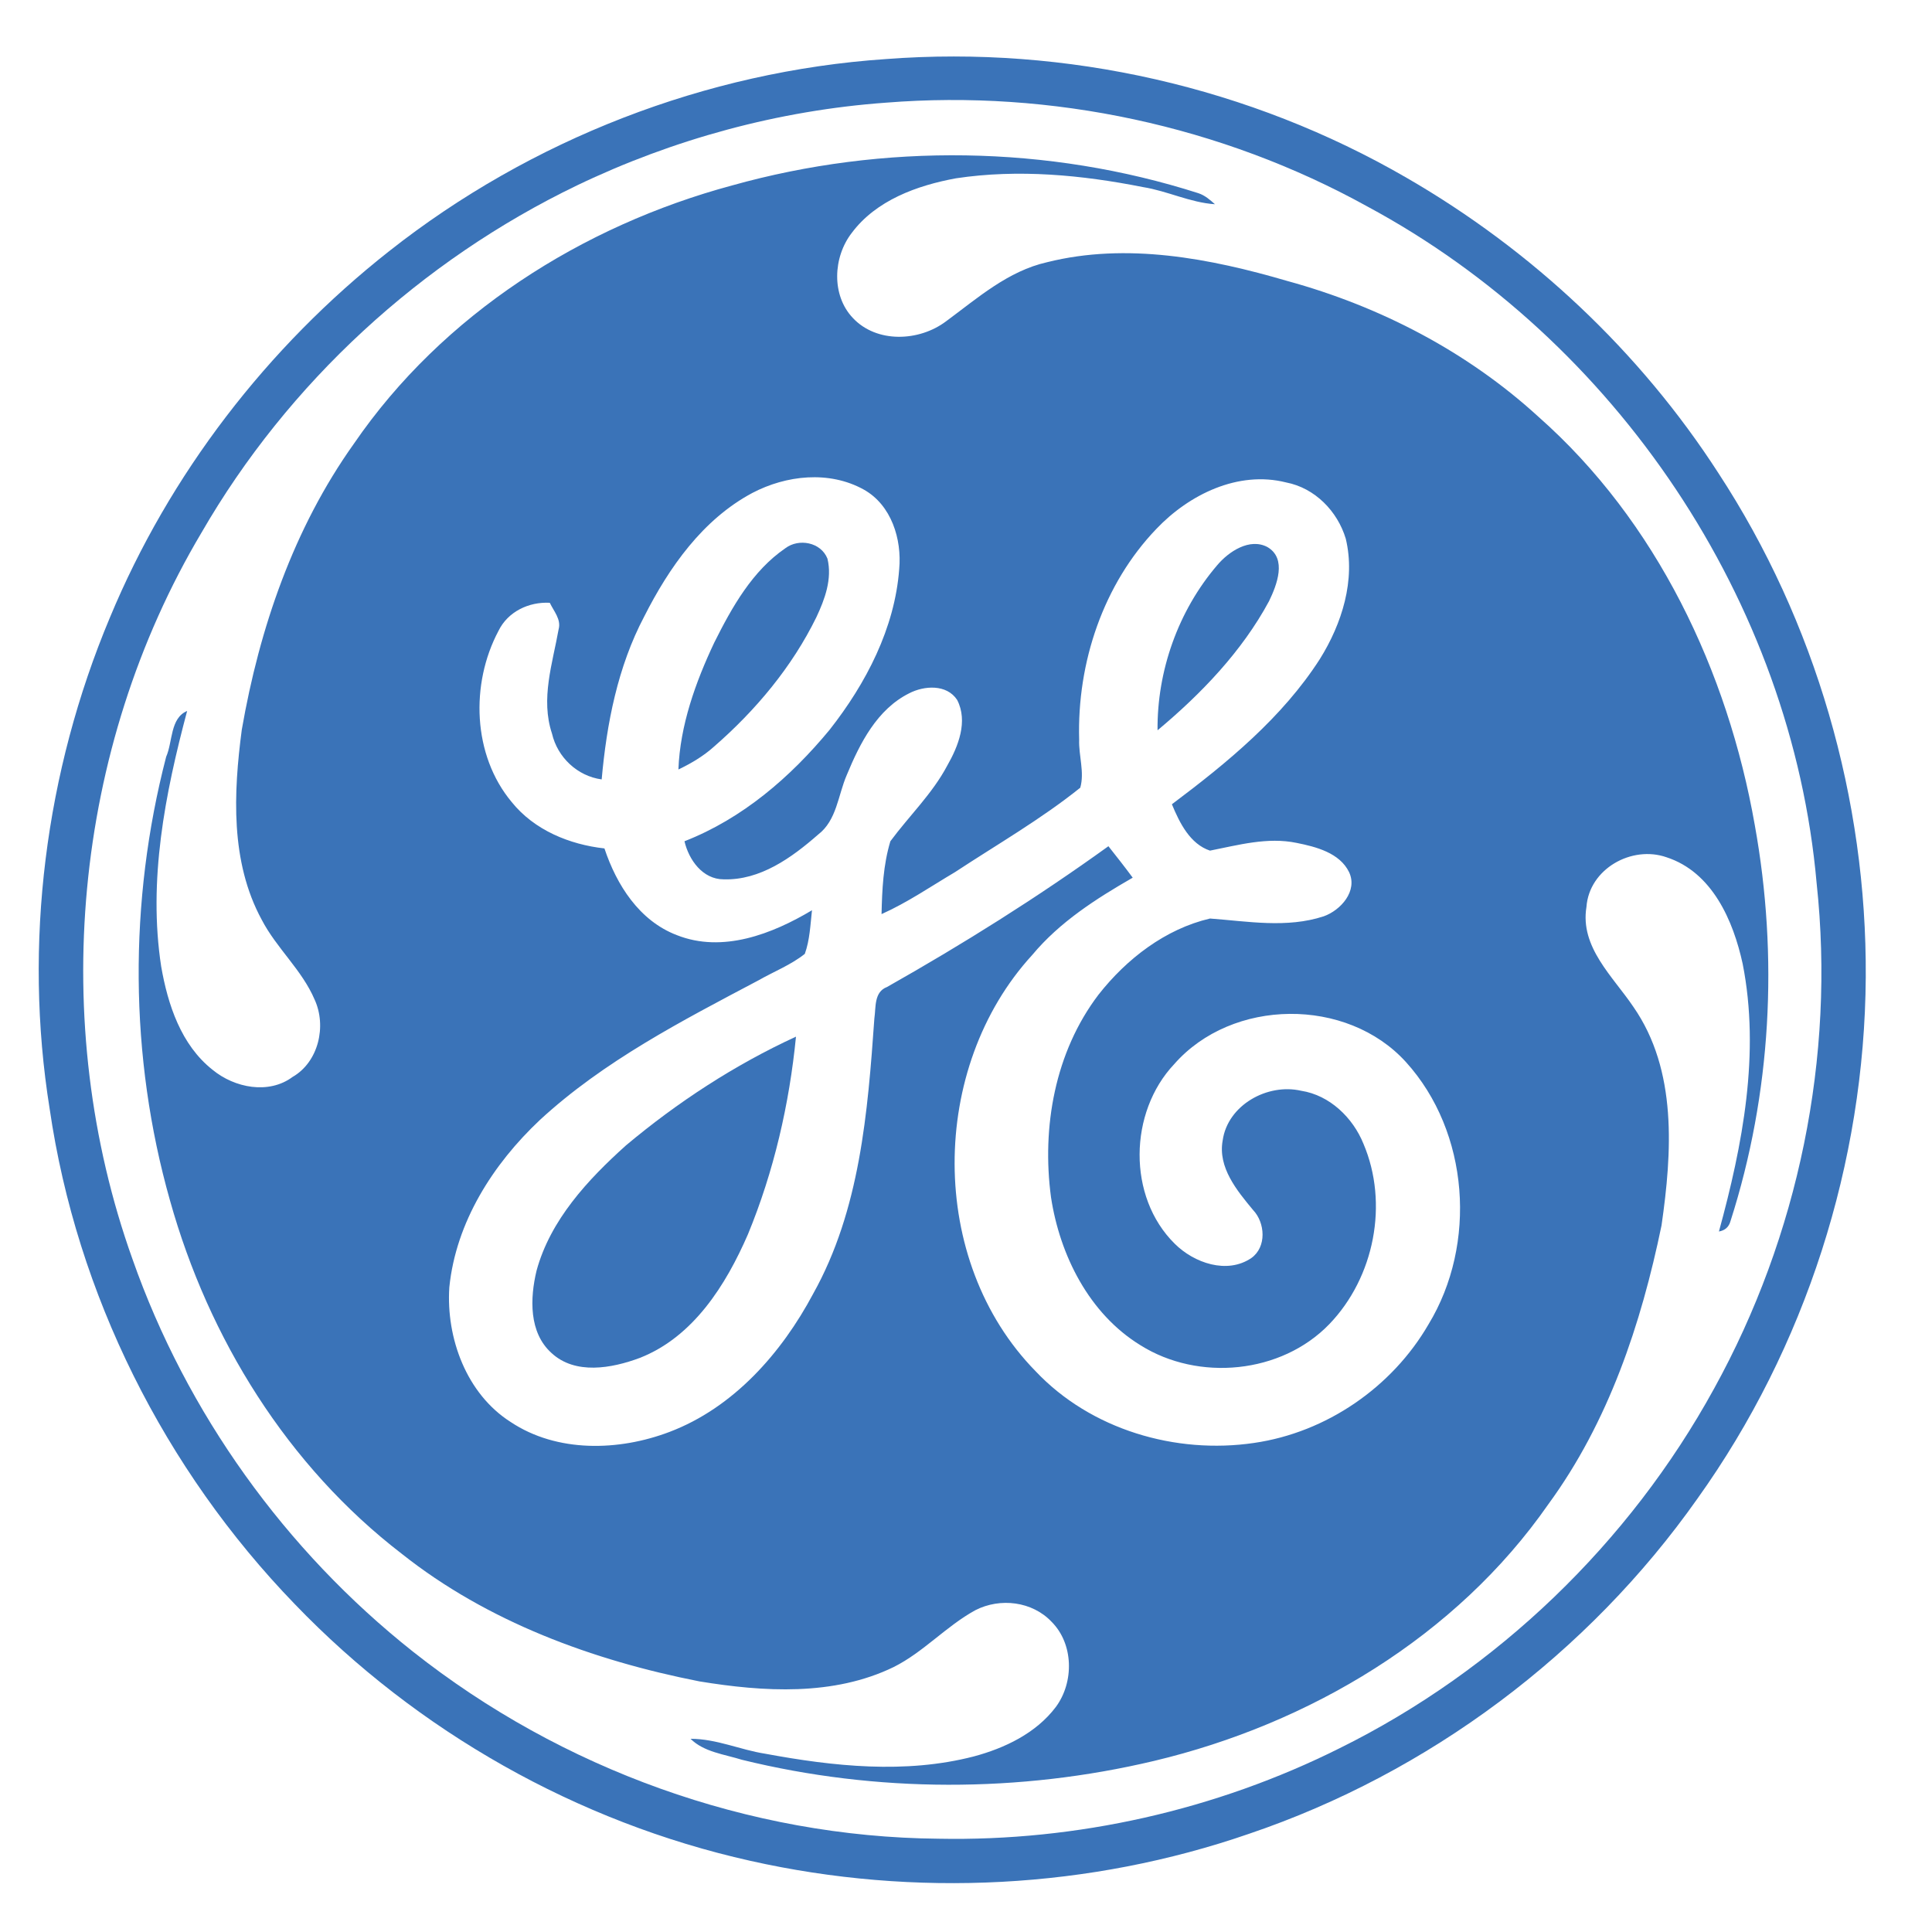 <?xml version="1.0" encoding="utf-8"?>
<!-- Generator: Adobe Illustrator 19.1.0, SVG Export Plug-In . SVG Version: 6.00 Build 0)  -->
<svg version="1.1" id="Layer_1" xmlns="http://www.w3.org/2000/svg" xmlns:xlink="http://www.w3.org/1999/xlink" x="0px" y="0px"
	 viewBox="-130 222 350 350" style="enable-background:new -130 222 350 350;" xml:space="preserve">
<style type="text/css">
	.st0{fill:#3A73B8;}
</style>
<g id="_x23_3a73b8ff">
	<path class="st0" d="M30.5,232.7c32.7-2.5,66,5.1,94.3,21.5c22.7,13.1,42.3,31.5,56.5,53.5c17.6,26.9,26.9,59.1,26.7,91.3
		c-0.2,33.6-10.9,67.1-30.5,94.5c-19.8,28.1-48.7,49.7-81.2,60.7c-28.9,10-60.6,11.6-90.4,4.9c-31.3-7-60.3-23.4-82.5-46.5
		c-23.6-24.4-39.5-56.1-44.4-89.7c-4.8-29.9-0.8-61.1,10.9-89c10.8-26,28.5-49,50.6-66.4C-33.9,247.3-2.1,234.9,30.5,232.7
		 M30.5,240.6c-19.4,1.4-38.5,6.6-56,15c-28.2,13.6-52.3,35.7-68,62.9c-23.3,39.2-27.8,88.8-12.5,131.6
		c9.8,27.9,27.7,52.8,50.8,71.1c26.9,21.3,60.9,33.6,95.2,33.9c25.1,0.5,50.3-5.2,72.7-16.4c28.5-14.1,52.5-37.2,67.8-65.1
		c15.3-27.7,22-60.1,18.6-91.6c-4.5-51.1-36.4-98.4-81.4-122.6C91.3,244.8,60.5,238.2,30.5,240.6z"/>
	<path class="st0" d="M2.6,255.6c27.5-7.7,57.3-7.3,84.5,1.4c1.2,0.4,2.1,1.2,3,2c-4.5-0.3-8.6-2.4-13-3.1
		c-11.1-2.2-22.6-3.3-33.9-1.6c-7.1,1.3-14.5,4-18.9,9.9c-3.4,4.4-3.7,11.3,0.2,15.4c4.3,4.6,12,4.3,16.9,0.6
		c5.7-4.2,11.2-9.1,18.3-10.7c14.4-3.6,29.5-0.7,43.5,3.4c16.8,4.6,32.6,12.8,45.5,24.6c21.4,18.9,34.3,46.1,39.2,74
		c4.3,23.8,3,48.6-4.4,71.7c-0.3,1.1-1,1.7-2.1,1.9c4.3-15.7,7.5-32.3,4.3-48.5c-1.7-7.8-5.5-16.6-13.8-19.3c-6.3-2.2-14,2.1-14.5,9
		c-1.2,7.3,4.8,12.6,8.5,18.1c8,11.5,7,26.4,5.1,39.6c-3.7,17.9-9.6,35.6-20.5,50.5c-16.7,24-43.3,39.8-71.4,46.5
		c-24.4,5.8-50.3,5.8-74.7-0.2c-3.2-1-6.9-1.4-9.3-3.8c4.7,0,9,2,13.5,2.7c12.4,2.3,25.4,3.7,37.8,0.5c5.6-1.5,11.3-4.2,14.9-9
		c3.3-4.5,3.2-11.4-0.8-15.4c-3.5-3.7-9.3-4.4-13.8-2.1c-5.3,2.9-9.4,7.6-14.8,10.3c-10.9,5.3-23.6,4.5-35.2,2.6
		c-19.3-3.8-38.4-10.8-53.9-23.1c-20.7-15.9-35-39-42-64c-7.4-26.1-7.5-54.2-0.7-80.4c1.2-2.7,0.7-7,3.8-8.3
		c-4,15-7.1,30.7-4.7,46.3c1.2,6.9,3.6,14.2,9.3,18.7c4,3.3,10.2,4.5,14.5,1.3c4.7-2.7,6.2-9.2,4-14c-2.3-5.4-6.9-9.3-9.6-14.5
		c-5.7-10.5-5.1-23-3.6-34.4c3.2-18.4,9.4-36.5,20.3-51.8C-49.8,278.9-24.5,262.9,2.6,255.6 M6.3,311.3c-9,4.8-15.1,13.5-19.6,22.4
		c-4.8,9.1-6.8,19.4-7.7,29.5c-4.4-0.6-8-4-9-8.3c-2.1-6.3,0.1-12.7,1.2-18.9c0.5-1.8-0.9-3.3-1.6-4.8c-3.8-0.2-7.6,1.6-9.3,5.1
		c-5.1,9.6-4.7,22.5,2.4,31c4.1,5.1,10.5,7.7,16.8,8.4c2.2,6.6,6.3,13.1,13.1,15.7c8.3,3.3,17.3-0.2,24.5-4.5
		c-0.3,2.7-0.4,5.4-1.3,7.9c-2.5,2-5.6,3.2-8.4,4.8c-13.8,7.3-28,14.6-39.6,25.3c-8.5,8-15.2,18.5-16.4,30.3
		c-0.6,9.2,3.1,19.3,11.1,24.4c8.4,5.6,19.6,5.3,28.8,1.8c11.6-4.4,20.3-14.3,26-25c8.5-15.2,9.9-32.9,11.1-49.9
		c0.3-2-0.1-4.8,2.3-5.7c13.8-7.8,27.2-16.2,40.1-25.5c1.5,1.9,3,3.8,4.4,5.7C68.6,384.8,62,389,57,395c-18.7,20.4-19,55.4,0.6,75.4
		c10,10.6,25.4,15.1,39.6,13c13.1-1.9,25-10.1,31.6-21.5c8.8-14.5,7.4-34.8-4.1-47.5c-10.7-11.8-31.5-11.6-42,0.4
		c-8.2,8.7-8.5,24,0.1,32.5c3.5,3.5,9.5,5.6,13.9,2.6c2.8-2,2.5-6.4,0.3-8.7c-2.9-3.5-6.4-7.7-5.5-12.6c0.9-6.4,8.1-10.4,14.2-9
		c5.2,0.8,9.4,4.9,11.3,9.6c4.6,10.8,2,24.2-6.2,32.7c-8.7,9-23.7,10.4-34.2,3.8c-9.3-5.7-14.6-16.3-16.2-26.8
		c-1.7-12.7,0.7-26.3,8.6-36.7c5.1-6.5,12.1-11.9,20.2-13.8c6.8,0.5,13.9,1.8,20.6-0.4c3.1-1.1,6.2-4.6,4.6-8
		c-1.7-3.5-6-4.6-9.5-5.3c-5.3-1.1-10.6,0.4-15.7,1.4c-3.6-1.2-5.5-5-6.9-8.4c10-7.5,20-15.7,26.8-26.3c4-6.4,6.5-14.3,4.7-21.8
		c-1.5-5-5.6-9.2-10.8-10.2c-8.7-2.2-17.6,2.2-23.5,8.4C69.9,327.8,65.1,342,65.5,356c-0.1,2.9,1,5.9,0.2,8.7
		C58.6,370.4,50.6,375,43,380c-4.4,2.6-8.6,5.5-13.3,7.6c0.1-4.4,0.3-8.9,1.6-13.2c3.4-4.6,7.6-8.6,10.3-13.7c2-3.5,3.8-8,1.8-11.9
		c-1.9-2.9-6-2.6-8.7-1.2c-5.8,2.9-8.9,9-11.3,14.8c-1.6,3.7-1.8,8.2-5.2,10.8c-4.8,4.2-10.5,8.3-17.1,8.1c-3.8,0-6.3-3.5-7.1-6.9
		c10.5-4.1,19.2-11.6,26.3-20.2c6.6-8.4,11.8-18.4,12.6-29.1c0.5-5.4-1.4-11.6-6.4-14.4C20.2,307.2,12.4,308.1,6.3,311.3z"/>
	<path class="st0" d="M12.3,321.3c2.4-1.8,6.4-1.1,7.6,1.9c0.9,3.7-0.5,7.4-2,10.6c-4.4,9-11,16.9-18.6,23.5c-1.9,1.7-4.1,3-6.4,4.1
		c0.3-8,3.1-15.8,6.5-23C2.6,332,6.3,325.4,12.3,321.3z"/>
	<path class="st0" d="M90.5,324.4c2.1-2.5,5.9-5,9.1-3.3c3.6,2.1,1.7,6.9,0.3,9.8c-4.9,9.1-12.3,16.8-20.2,23.4
		C79.6,343.6,83.4,332.7,90.5,324.4z"/>
	<path class="st0" d="M-16.6,429.5c9.3-7.8,19.7-14.6,30.8-19.7c-1.2,12.2-4,24.4-8.7,35.8c-4,9.2-9.9,18.6-19.6,22.4
		c-5.1,1.9-11.7,3.1-16-0.9c-4.1-3.7-3.9-9.9-2.7-14.9C-30.3,443-23.5,435.7-16.6,429.5z"/>
</g>
</svg>
